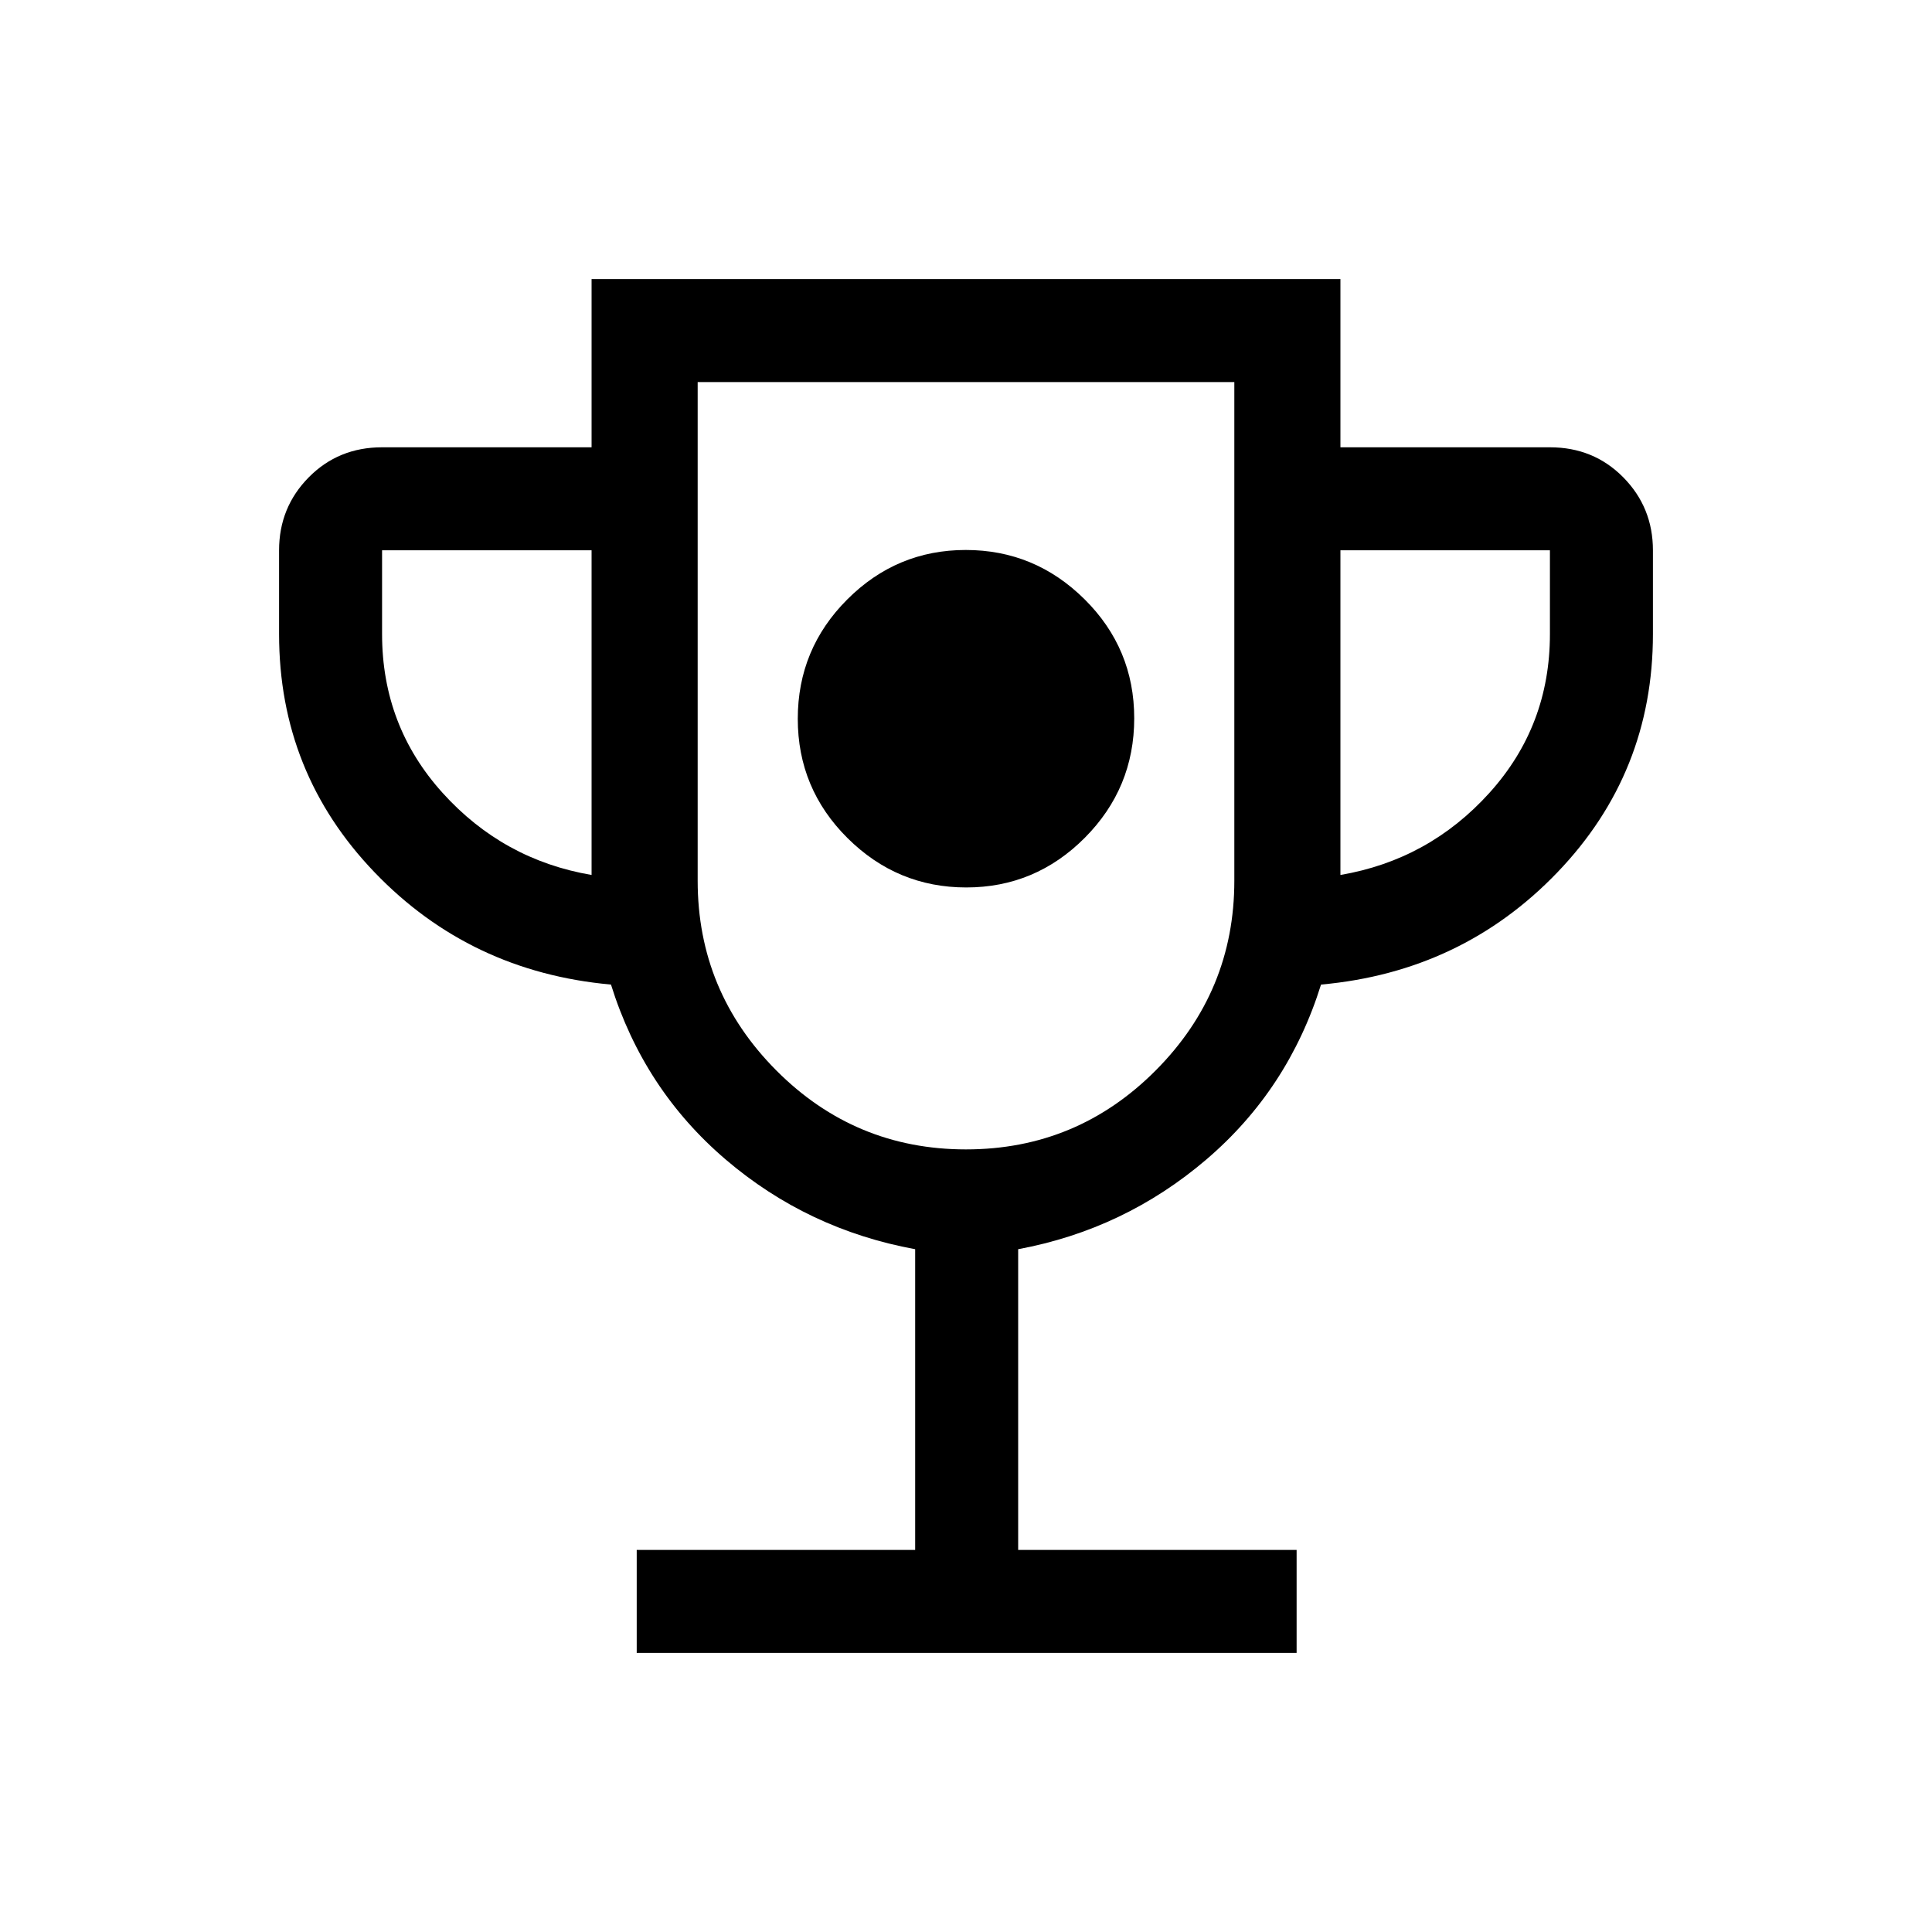<svg xmlns="http://www.w3.org/2000/svg" height="40" viewBox="0 -960 960 960" width="40"><path d="M480.12-519.03q34.34 0 58.91-24.68 24.56-24.69 24.56-59.37 0-34.68-24.69-59.16-24.69-24.48-59.02-24.48-34.34 0-58.91 24.61-24.56 24.6-24.56 59.28t24.69 59.24q24.69 24.56 59.02 24.56ZM316.38-138.67v-51.18h138.36v-149.43q-53.46-9.8-94.16-44.57-40.71-34.77-56.99-86.92-69.97-6.31-117.45-55.76-47.47-49.44-47.47-118.39v-41.64q0-21.31 14.73-36.25 14.74-14.93 36.45-14.93h104.1v-83.59h372.1v83.59h104.1q21.71 0 36.45 14.93 14.73 14.94 14.73 36.25v41.64q0 68.95-47.47 118.39-47.48 49.45-117.45 55.76-16.28 52.15-56.99 86.92-40.7 34.77-93.5 44.57v149.43h138.36v51.18h-327.9Zm-22.43-386.56v-161.33h-104.1v41.64q0 45.61 30.06 78.89 30.06 33.29 74.04 40.8ZM480-388.87q55.2 0 94.27-39.25 39.06-39.25 39.06-94.24v-247.79H346.67v247.79q0 54.99 39.06 94.24 39.07 39.25 94.27 39.25Zm186.05-136.36q43.98-7.51 74.04-40.8 30.06-33.28 30.06-78.89v-41.64h-104.1v161.33ZM480-579.59Z"/></svg>